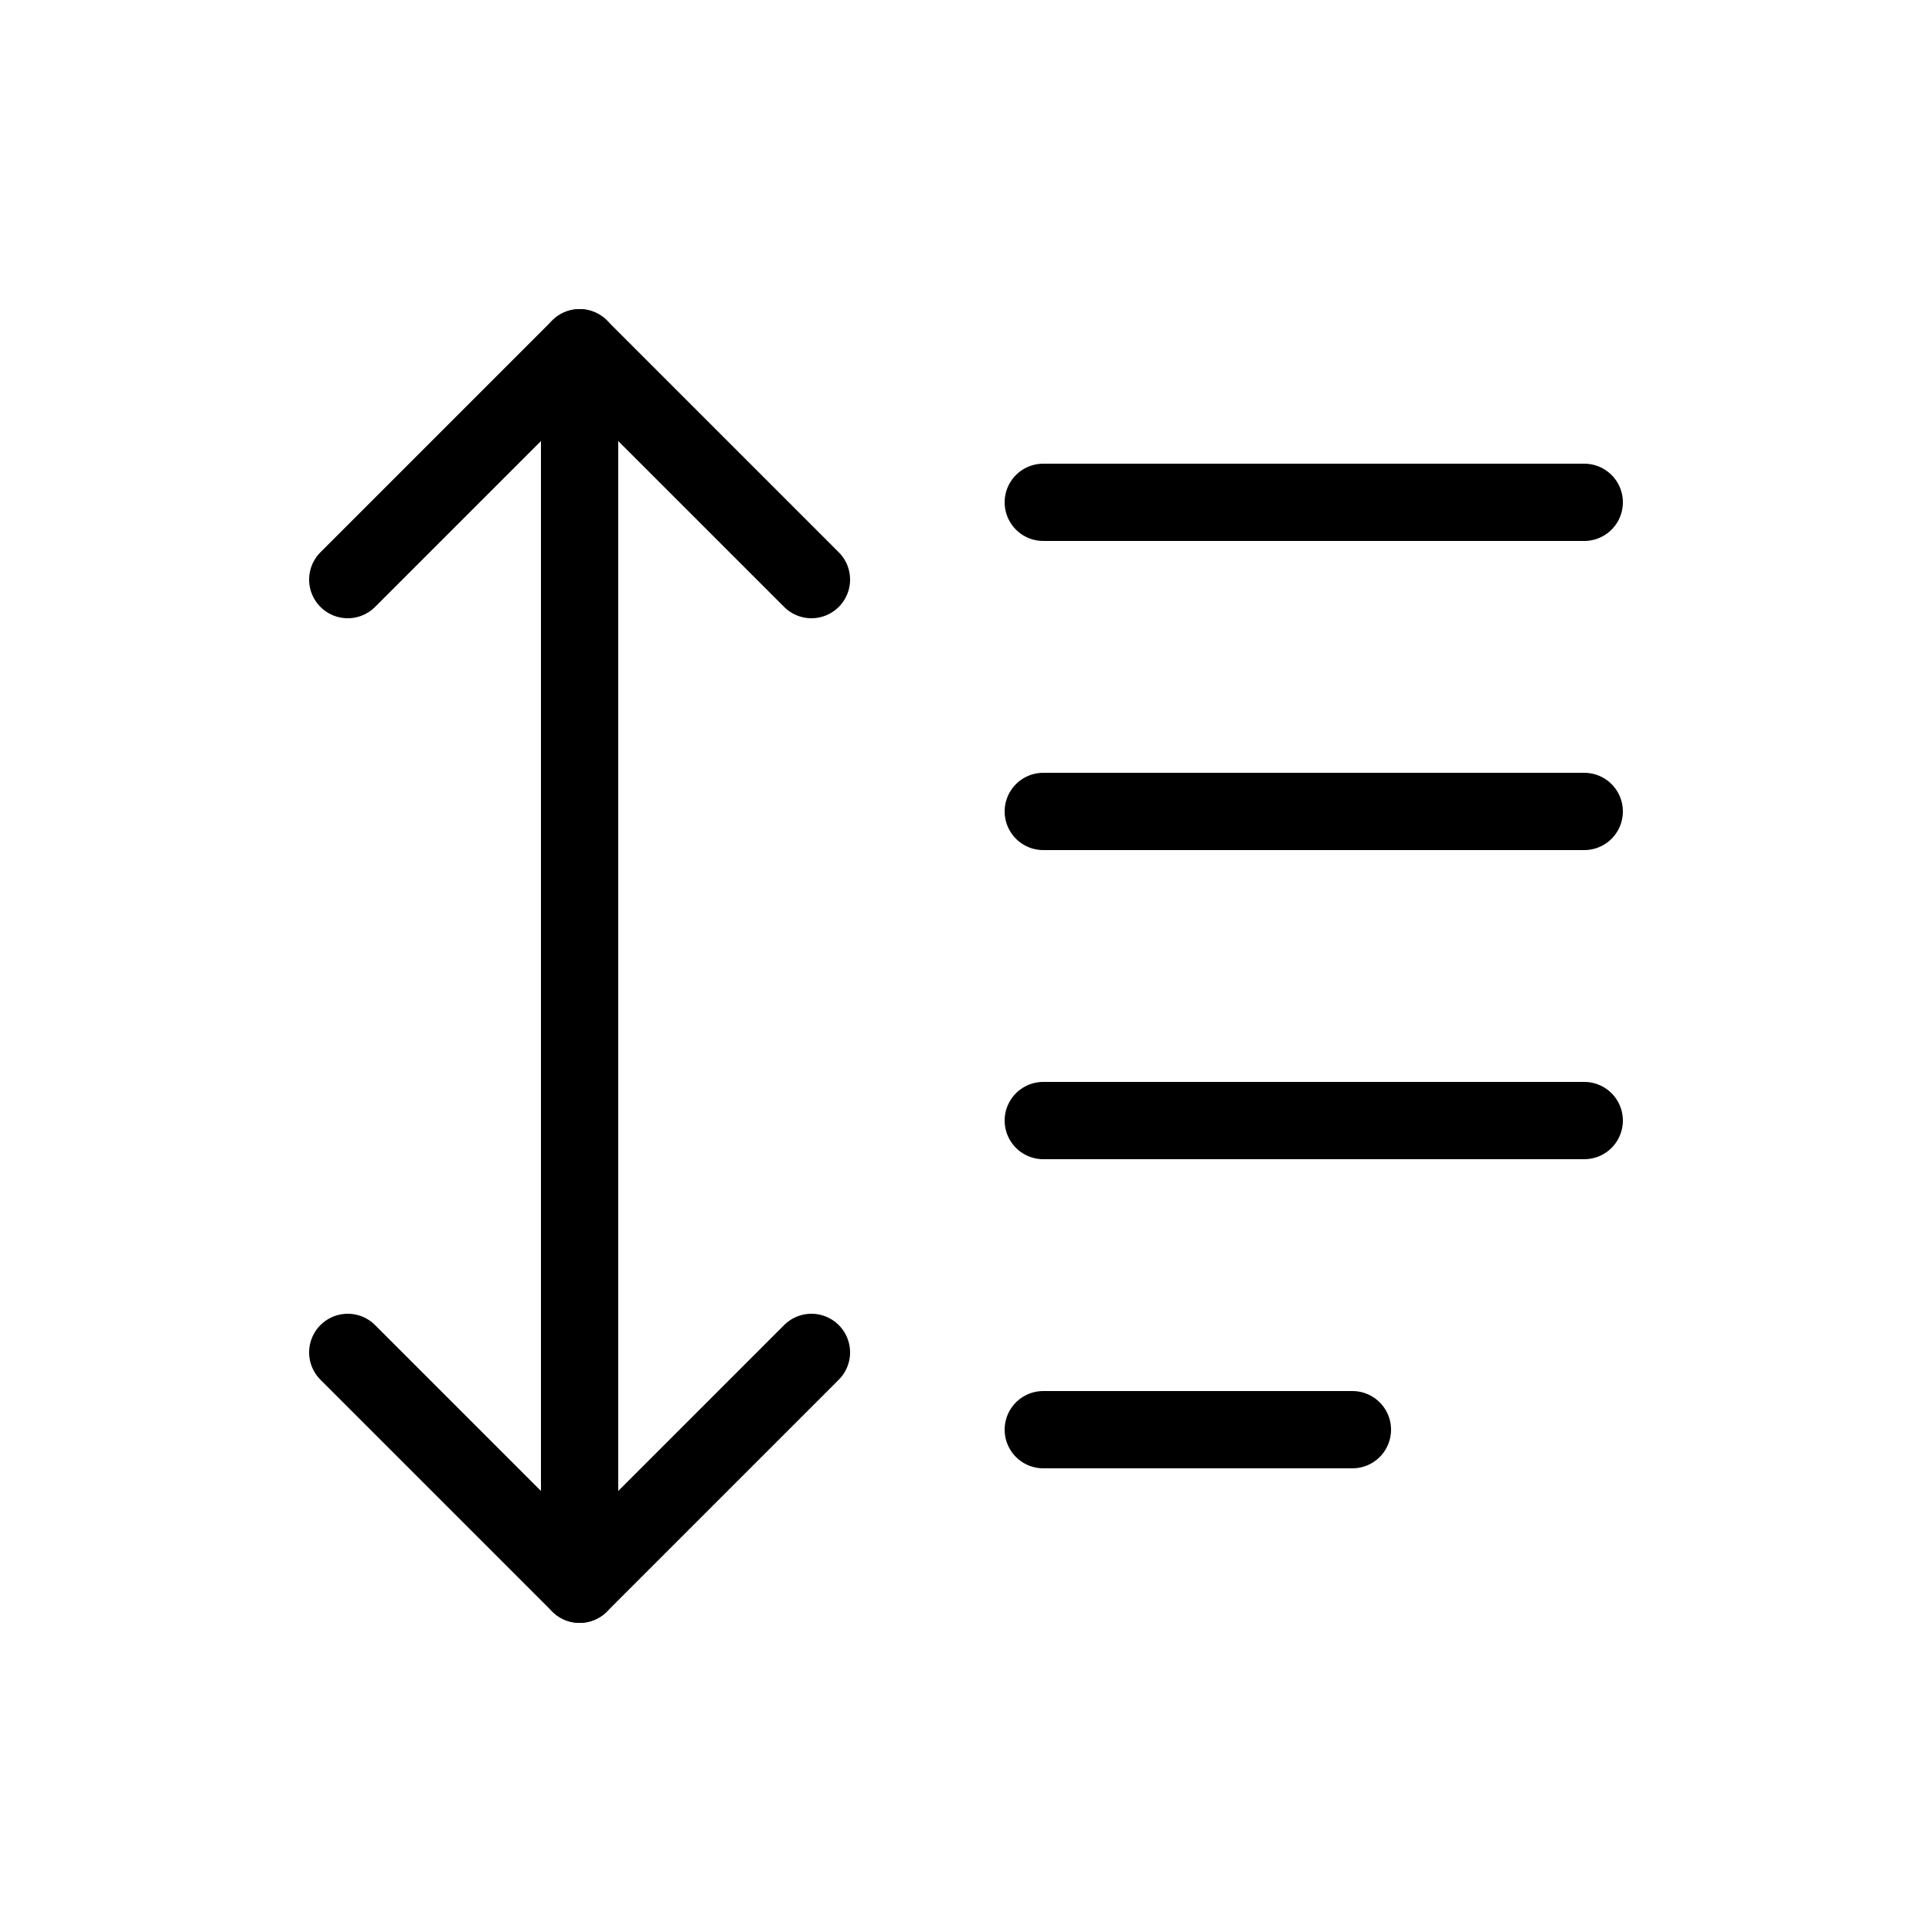 <svg width="25" height="25" fill="none" xmlns="http://www.w3.org/2000/svg">
  <path
    d="M10.5 17.5l-3 3-3-3M10.5 7.5l-3-3-3 3"
    stroke="currentColor"
    stroke-linecap="round"
    stroke-linejoin="round"
  />
  <path
    d="M13.5 6.5h7M13.5 10.5h7M13.5 14.5h7M13.5 18.5h4"
    stroke="currentColor"
    stroke-linecap="round"
  />
  <path
    d="M7.5 4.5v16"
    stroke="currentColor"
    stroke-linecap="round"
    stroke-linejoin="round"
  />
</svg>
